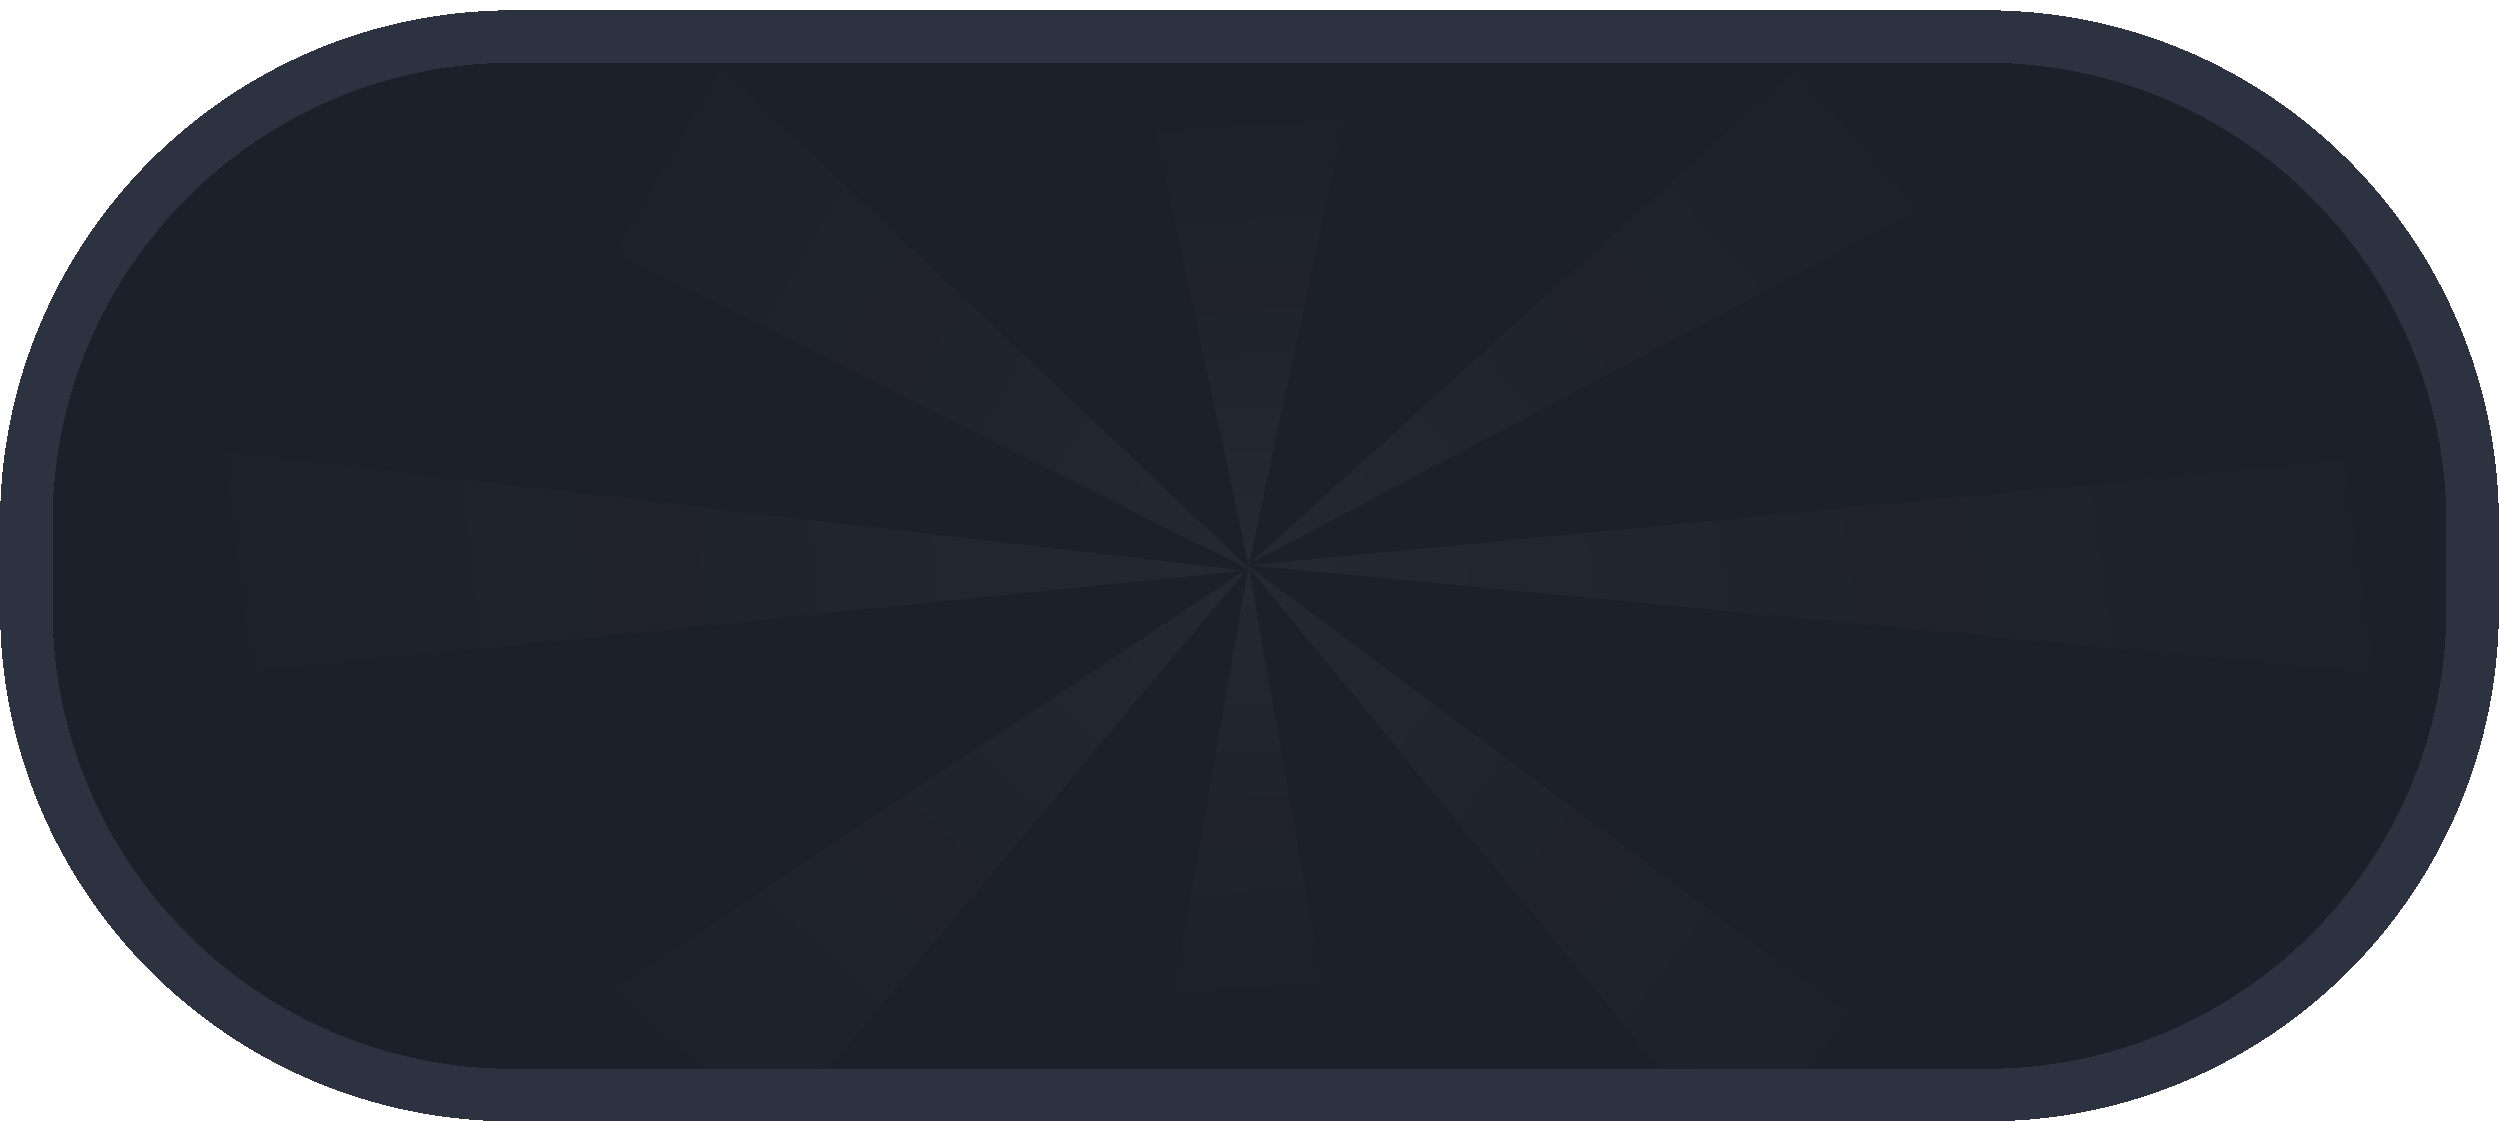 <svg width="1809" height="812" viewBox="0 0 1809 812" fill="none" xmlns="http://www.w3.org/2000/svg">
<path d="M1.332 386.868C1.332 181.823 167.555 15.601 372.6 15.603L881.486 15.608L1404.22 15.603C1609.26 15.601 1775.49 181.822 1775.49 386.868V425.531C1775.49 630.576 1609.26 796.798 1404.22 796.796L896.156 796.79L372.6 796.796C167.555 796.798 1.332 630.576 1.332 425.531V386.868Z" fill="#1C202B"/>
<g clip-path="url(#clip0_3320_22297)">
<path d="M903.467 409.219L968.651 780.332H838.49L903.467 409.219Z" fill="url(#paint0_linear_3320_22297)"/>
<path d="M904 408.98L1883.5 315.017V502.944L904 408.98Z" fill="url(#paint1_linear_3320_22297)"/>
<path d="M904.077 408.1L1392.66 -33.686L1486.32 100.081L904.077 408.1Z" fill="url(#paint2_linear_3320_22297)"/>
<path d="M903.5 409.482L827 52.482L980 52.482L903.5 409.482Z" fill="url(#paint3_linear_3320_22297)"/>
<path d="M905.079 412.461L336.833 128.489L443.881 -24.392L905.079 412.461Z" fill="url(#paint4_linear_3320_22297)"/>
<path d="M900.865 412.857L11.765 503.21L-13.343 411.983L13.164 309.667L900.865 412.857Z" fill="url(#paint5_linear_3320_22297)"/>
<path d="M902.047 411.923L477.845 918.32L351.669 777.258L902.047 411.923Z" fill="url(#paint6_linear_3320_22297)"/>
<path d="M901.957 408.509L1441.46 811.024L1328.95 928.853L901.957 408.509Z" fill="url(#paint7_linear_3320_22297)"/>
</g>
<g filter="url(#filter0_d_3320_22297)">
<path d="M1789.24 371.266V432.734C1789.24 627.285 1631.52 785 1436.97 784.999L912.014 784.998L371.265 784.999C176.715 785 19 627.285 19 432.735V371.267C19 176.715 176.715 19.001 371.266 19.002L887.696 19.005L1436.97 19.002C1631.52 19.001 1789.24 176.715 1789.24 371.266Z" stroke="#2C3240" stroke-width="38" shape-rendering="crispEdges"/>
</g>
<defs>
<filter id="filter0_d_3320_22297" x="0" y="0.002" width="1808.23" height="811.423" filterUnits="userSpaceOnUse" color-interpolation-filters="sRGB">
<feFlood flood-opacity="0" result="BackgroundImageFix"/>
<feColorMatrix in="SourceAlpha" type="matrix" values="0 0 0 0 0 0 0 0 0 0 0 0 0 0 0 0 0 0 127 0" result="hardAlpha"/>
<feOffset dy="7.425"/>
<feComposite in2="hardAlpha" operator="out"/>
<feColorMatrix type="matrix" values="0 0 0 0 0.132 0 0 0 0 0.148 0 0 0 0 0.187 0 0 0 1 0"/>
<feBlend mode="normal" in2="BackgroundImageFix" result="effect1_dropShadow_3320_22297"/>
<feBlend mode="normal" in="SourceGraphic" in2="effect1_dropShadow_3320_22297" result="shape"/>
</filter>
<linearGradient id="paint0_linear_3320_22297" x1="913.931" y1="294.308" x2="947.553" y2="728.486" gradientUnits="userSpaceOnUse">
<stop stop-color="white" stop-opacity="0.05"/>
<stop offset="1" stop-color="white" stop-opacity="0"/>
</linearGradient>
<linearGradient id="paint1_linear_3320_22297" x1="572.914" y1="394.022" x2="1726.58" y2="227.168" gradientUnits="userSpaceOnUse">
<stop stop-color="white" stop-opacity="0.05"/>
<stop offset="1" stop-color="white" stop-opacity="0"/>
</linearGradient>
<linearGradient id="paint2_linear_3320_22297" x1="715.643" y1="524.175" x2="1302.15" y2="8.232" gradientUnits="userSpaceOnUse">
<stop stop-color="white" stop-opacity="0.05"/>
<stop offset="1" stop-color="white" stop-opacity="0"/>
</linearGradient>
<linearGradient id="paint3_linear_3320_22297" x1="891.322" y1="503.936" x2="863.644" y2="76.454" gradientUnits="userSpaceOnUse">
<stop stop-color="white" stop-opacity="0.05"/>
<stop offset="1" stop-color="white" stop-opacity="0"/>
</linearGradient>
<linearGradient id="paint4_linear_3320_22297" x1="1070.54" y1="546.455" x2="416.832" y2="174.15" gradientUnits="userSpaceOnUse">
<stop stop-color="white" stop-opacity="0.05"/>
<stop offset="1" stop-color="white" stop-opacity="0"/>
</linearGradient>
<linearGradient id="paint5_linear_3320_22297" x1="1201.05" y1="430.431" x2="148.879" y2="556.73" gradientUnits="userSpaceOnUse">
<stop stop-color="white" stop-opacity="0.05"/>
<stop offset="1" stop-color="white" stop-opacity="0"/>
</linearGradient>
<linearGradient id="paint6_linear_3320_22297" x1="1076.8" y1="275.822" x2="545.976" y2="850.812" gradientUnits="userSpaceOnUse">
<stop stop-color="white" stop-opacity="0.05"/>
<stop offset="1" stop-color="white" stop-opacity="0"/>
</linearGradient>
<linearGradient id="paint7_linear_3320_22297" x1="747.566" y1="243.16" x2="1383.56" y2="725.627" gradientUnits="userSpaceOnUse">
<stop stop-color="white" stop-opacity="0.05"/>
<stop offset="1" stop-color="white" stop-opacity="0"/>
</linearGradient>
<clipPath id="clip0_3320_22297">
<rect width="1808" height="781.949" fill="white" transform="translate(1)"/>
</clipPath>
</defs>
</svg>
